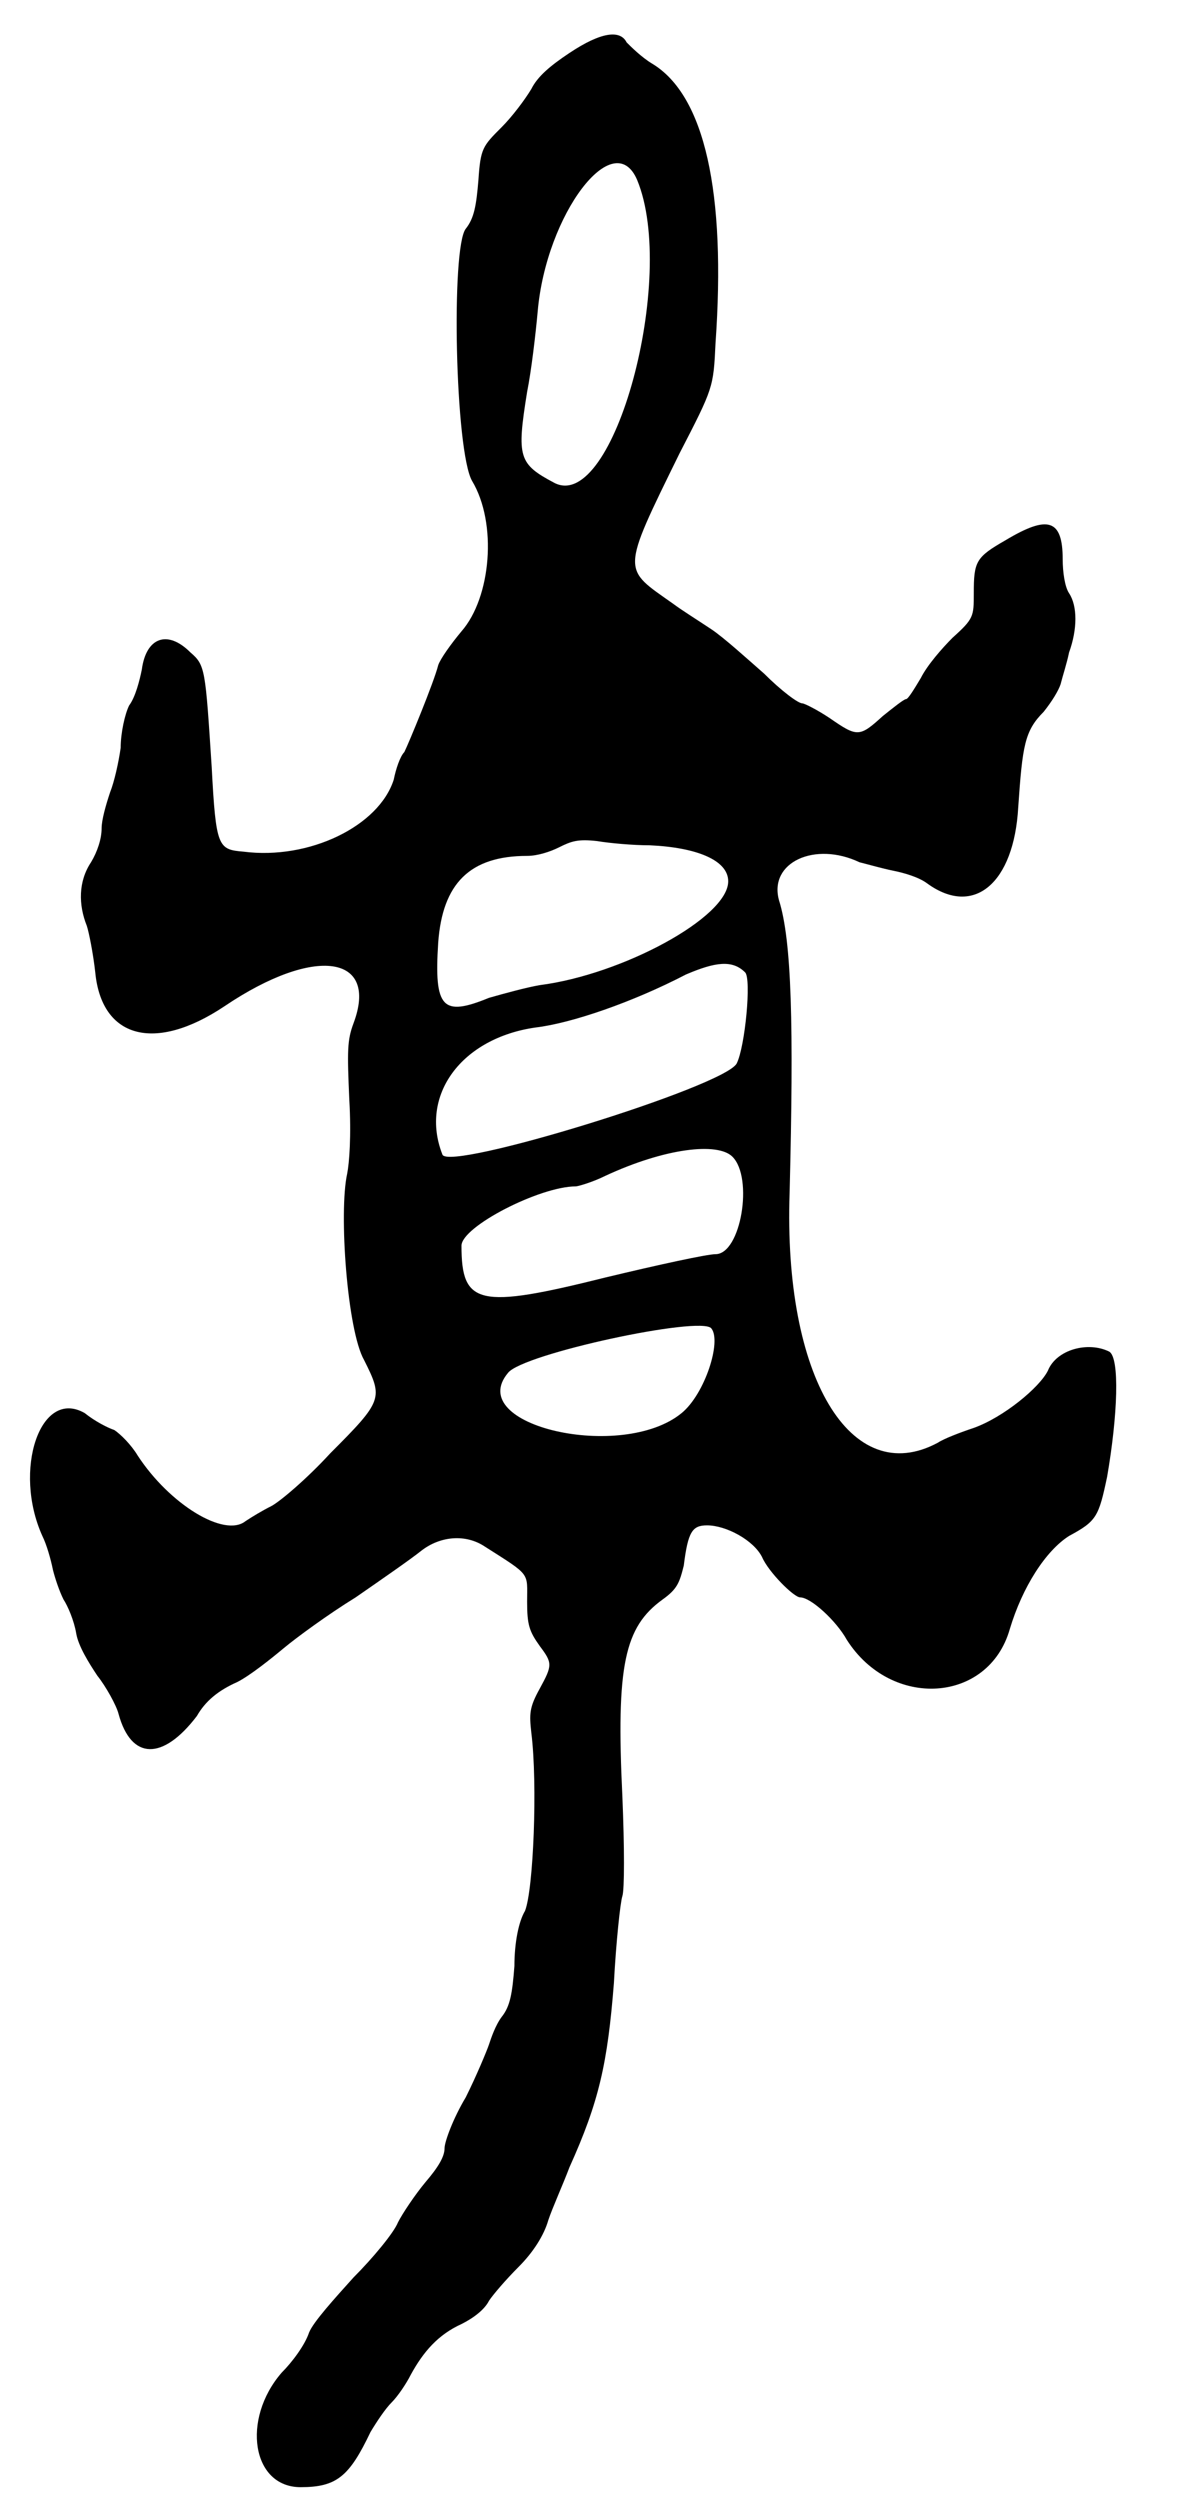 <?xml version="1.0" standalone="no"?>
<!DOCTYPE svg PUBLIC "-//W3C//DTD SVG 20010904//EN"
 "http://www.w3.org/TR/2001/REC-SVG-20010904/DTD/svg10.dtd">
<svg version="1.0" xmlns="http://www.w3.org/2000/svg"
 width="278pt" height="590pt" viewBox="0 0 278 590"
 preserveAspectRatio="xMidYMid meet">
<g transform="translate(0,590) scale(0.5,-0.5)"
fill="#000000" stroke="none">
<path d="M269 1155 c-9 -6 -15 -11 -18 -17 -3 -5 -9 -13 -14 -18 -9 -9 -10
-10 -11 -25 -1 -12 -2 -18 -6 -23 -7 -9 -5 -105 3 -119 12 -20 9 -55 -5 -71
-5 -6 -10 -13 -11 -16 -2 -8 -14 -37 -16 -41 -2 -2 -4 -8 -5 -13 -7 -22 -40
-38 -71 -34 -12 1 -13 2 -15 40 -3 46 -3 48 -10 54 -11 11 -21 7 -23 -8 -1 -5
-3 -13 -6 -17 -2 -4 -4 -13 -4 -20 -1 -7 -3 -16 -5 -21 -2 -6 -4 -13 -4 -17 0
-5 -2 -11 -5 -16 -6 -9 -6 -20 -2 -30 1 -3 3 -13 4 -22 3 -31 28 -38 61 -16
43 29 73 24 61 -8 -3 -8 -3 -13 -2 -36 1 -17 0 -30 -1 -35 -4 -18 0 -74 8 -88
9 -18 9 -19 -16 -44 -11 -12 -24 -23 -28 -25 -4 -2 -9 -5 -12 -7 -10 -8 -36 8
-51 31 -3 5 -8 10 -11 12 -3 1 -9 4 -14 8 -21 12 -34 -27 -20 -58 2 -4 4 -11
5 -16 1 -4 3 -10 5 -14 2 -3 5 -10 6 -16 1 -6 6 -14 10 -20 4 -5 9 -14 10 -18
6 -22 21 -22 37 -1 4 7 10 12 19 16 6 3 16 11 22 16 6 5 21 16 34 24 13 9 26
18 31 22 9 7 21 8 30 2 22 -14 20 -12 20 -26 0 -11 1 -14 6 -21 6 -8 6 -9 0
-20 -5 -9 -5 -12 -4 -21 3 -24 1 -74 -3 -84 -3 -5 -5 -15 -5 -26 -1 -13 -2
-19 -6 -24 -3 -4 -5 -10 -6 -13 -1 -3 -6 -15 -11 -25 -6 -10 -10 -21 -10 -24
0 -4 -3 -9 -9 -16 -5 -6 -11 -15 -13 -19 -2 -5 -12 -17 -21 -26 -9 -10 -19
-21 -21 -26 -2 -6 -8 -14 -13 -19 -19 -22 -14 -54 9 -54 17 0 23 5 33 26 3 5
7 11 10 14 3 3 7 9 9 13 6 11 13 19 24 24 6 3 11 7 13 11 2 3 8 10 14 16 7 7
12 15 14 22 2 6 7 17 10 25 14 31 18 49 21 87 1 19 3 38 4 41 1 3 1 23 0 47
-3 62 1 80 19 93 7 5 8 8 10 16 2 16 4 19 11 19 9 0 22 -7 26 -15 3 -7 15 -19
18 -19 5 0 17 -11 22 -20 21 -33 67 -30 77 5 6 20 17 37 28 44 13 7 14 9 18
28 5 29 6 56 1 59 -10 5 -25 1 -29 -9 -4 -8 -21 -22 -35 -27 -6 -2 -14 -5 -17
-7 -41 -22 -73 31 -70 118 2 79 1 119 -5 138 -5 18 17 28 38 18 4 -1 11 -3 16
-4 5 -1 12 -3 16 -6 22 -16 41 0 43 36 2 29 3 36 12 45 4 5 7 10 8 13 1 4 3
10 4 15 4 11 4 22 0 28 -2 3 -3 10 -3 16 0 19 -7 21 -27 9 -14 -8 -15 -10 -15
-25 0 -11 0 -12 -10 -21 -5 -5 -12 -13 -15 -19 -3 -5 -6 -10 -7 -10 -1 0 -6
-4 -11 -8 -11 -10 -12 -10 -25 -1 -6 4 -12 7 -13 7 -2 0 -10 6 -18 14 -8 7
-19 17 -25 21 -6 4 -14 9 -18 12 -24 17 -25 14 3 71 16 31 16 31 17 52 5 71
-5 117 -30 132 -5 3 -10 8 -12 10 -3 6 -12 5 -27 -5z m32 -60 c19 -46 -11
-157 -39 -143 -17 9 -18 12 -13 43 2 10 4 27 5 38 4 46 36 88 47 62z m6 -314
c22 -1 37 -7 37 -17 0 -17 -50 -44 -89 -49 -6 -1 -17 -4 -24 -6 -22 -9 -26 -5
-24 26 2 28 15 41 42 41 5 0 11 2 15 4 6 3 9 4 18 3 6 -1 17 -2 25 -2z m45
-60 c3 -3 0 -35 -4 -43 -6 -11 -136 -51 -139 -43 -11 28 9 55 44 60 17 2 46
12 71 25 14 6 22 7 28 1z m-6 -87 c10 -10 4 -46 -8 -46 -4 0 -27 -5 -52 -11
-60 -15 -68 -13 -68 15 0 9 37 28 54 28 1 0 8 2 14 5 28 13 53 16 60 9z m-10
-81 c5 -6 -3 -31 -14 -40 -28 -23 -103 -6 -82 19 7 9 91 27 96 21z"/>
</g>
</svg>
